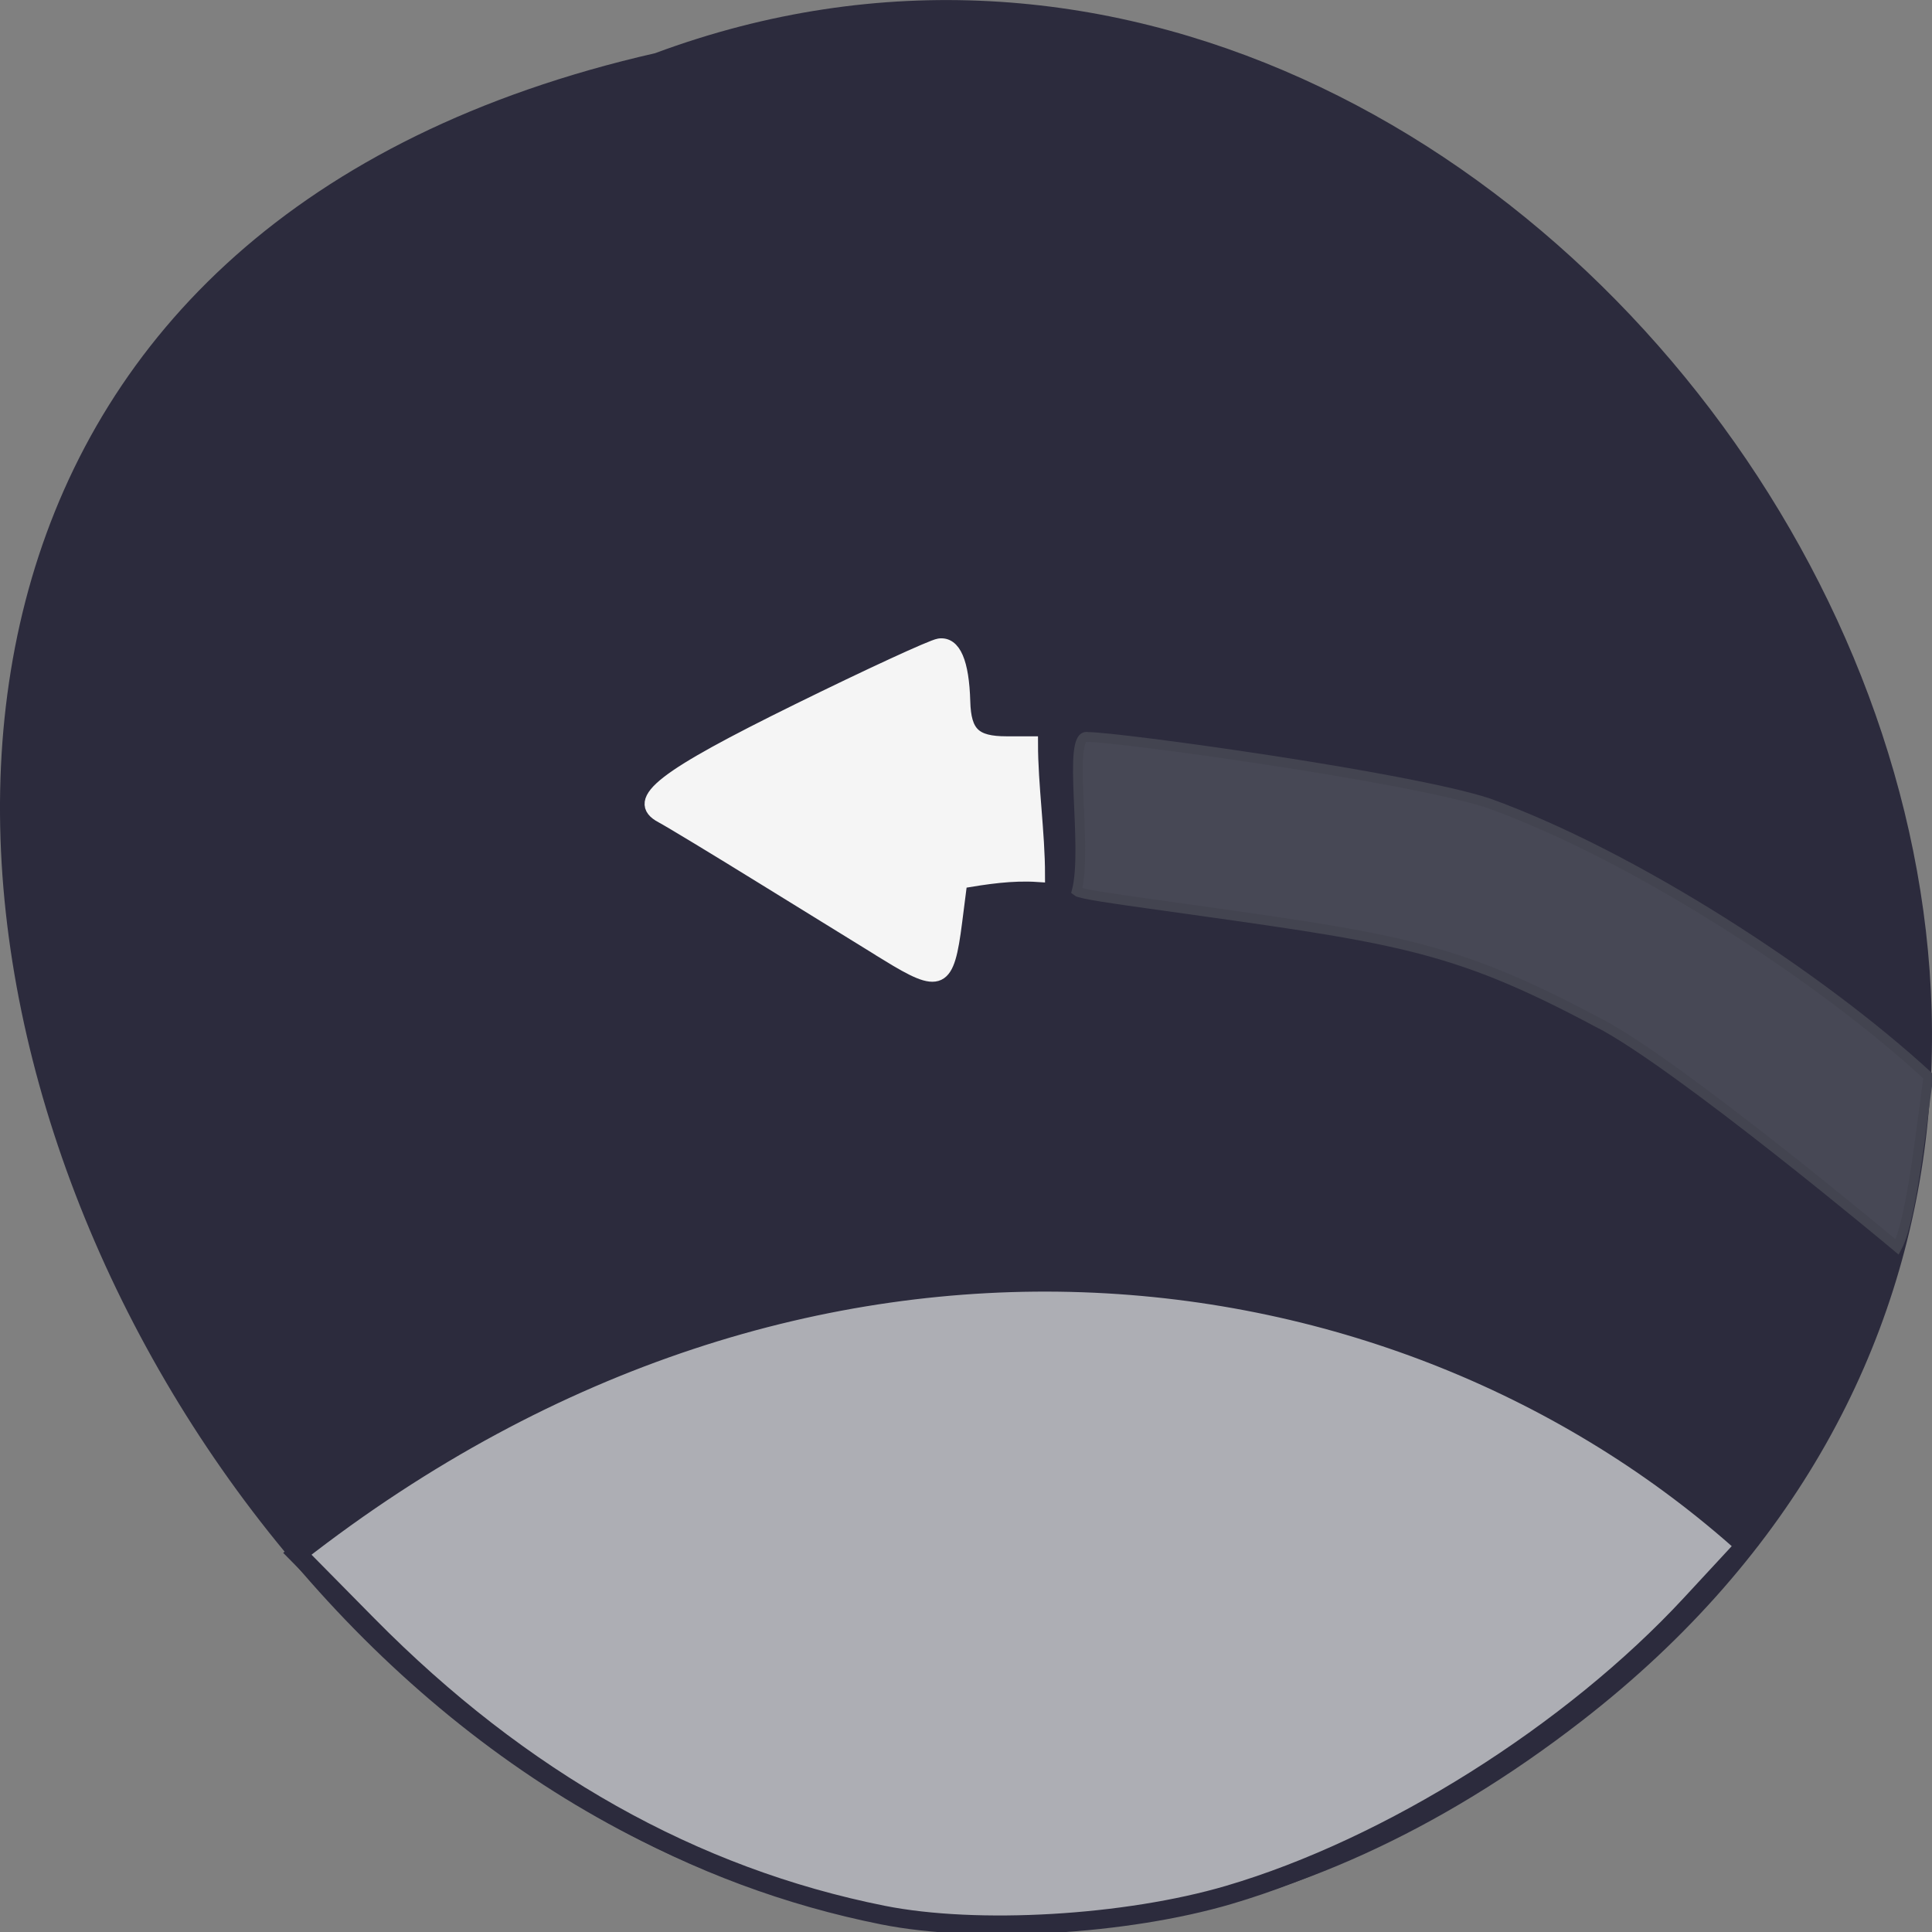 <svg xmlns="http://www.w3.org/2000/svg" viewBox="0 0 256 256"><rect x="0" y="0" width="256" height="256" fill="#808080" stroke="none"/><g color="#000" fill="#2c2b3d"><path d="m 205.08 1023.89 c -153.55 119.13 -312.95 -177.55 -122.85 -220.94 119.72 -44.46 236.64 132.65 122.85 220.94 z" transform="translate(4.568 -795.9)"/></g><g transform="matrix(1.058 0 0 1.071 -9.233 5.623)"><path d="m 208.79 121.22 c -18.62 -9.796 -25.344 -10.379 -56.14 -14.664 -3.734 -0.519 -8.637 -1.179 -9.08 -1.546 1.458 -5.499 -1.3 -19.686 1.386 -19.08 3.807 0 40.05 4.917 50.16 8.178 18.272 6.51 41.555 21.445 55.15 33.832 -0.566 3.114 -1.988 17.568 -3.932 21.09 0 0 -27.587 -22.809 -37.539 -27.817 z" fill="#474855" stroke="#434450" stroke-width="1.217"/><path d="m 119.32 231.69 c -23.766 -4.684 -45.37 -16.694 -64.52 -35.862 l -8.834 -8.845 c 64.04 -49.46 137.93 -39.6 181.33 -1.023 l -6.834 7.288 c -14.932 15.925 -37.741 30.1 -57.846 35.943 -12.871 3.742 -31.524 4.818 -43.3 2.498 z" fill="#adaeb4" stroke="#2c2b3d" stroke-width="2.347"/></g><path d="m 117.54 126.41 c -2.482 -1.525 -9.789 -6.03 -16.239 -10.02 -6.45 -3.987 -12.565 -7.69 -13.589 -8.228 -3.938 -2.068 0.047 -5.164 18.06 -14.03 9.332 -4.594 17.732 -8.469 18.667 -8.611 1.97 -0.3 3.063 2.238 3.211 7.46 0.12 4.209 1.462 5.501 5.718 5.501 h 3.254 c 0 5.591 0.933 11.881 0.933 17.472 -3.504 -0.235 -6.868 0.292 -10.3 0.865 l -0.679 5.328 c -1.049 8.229 -1.921 8.64 -9.04 4.267 z" fill="#f5f5f5" stroke="#f5f5f5" stroke-width="1.834"/></svg>